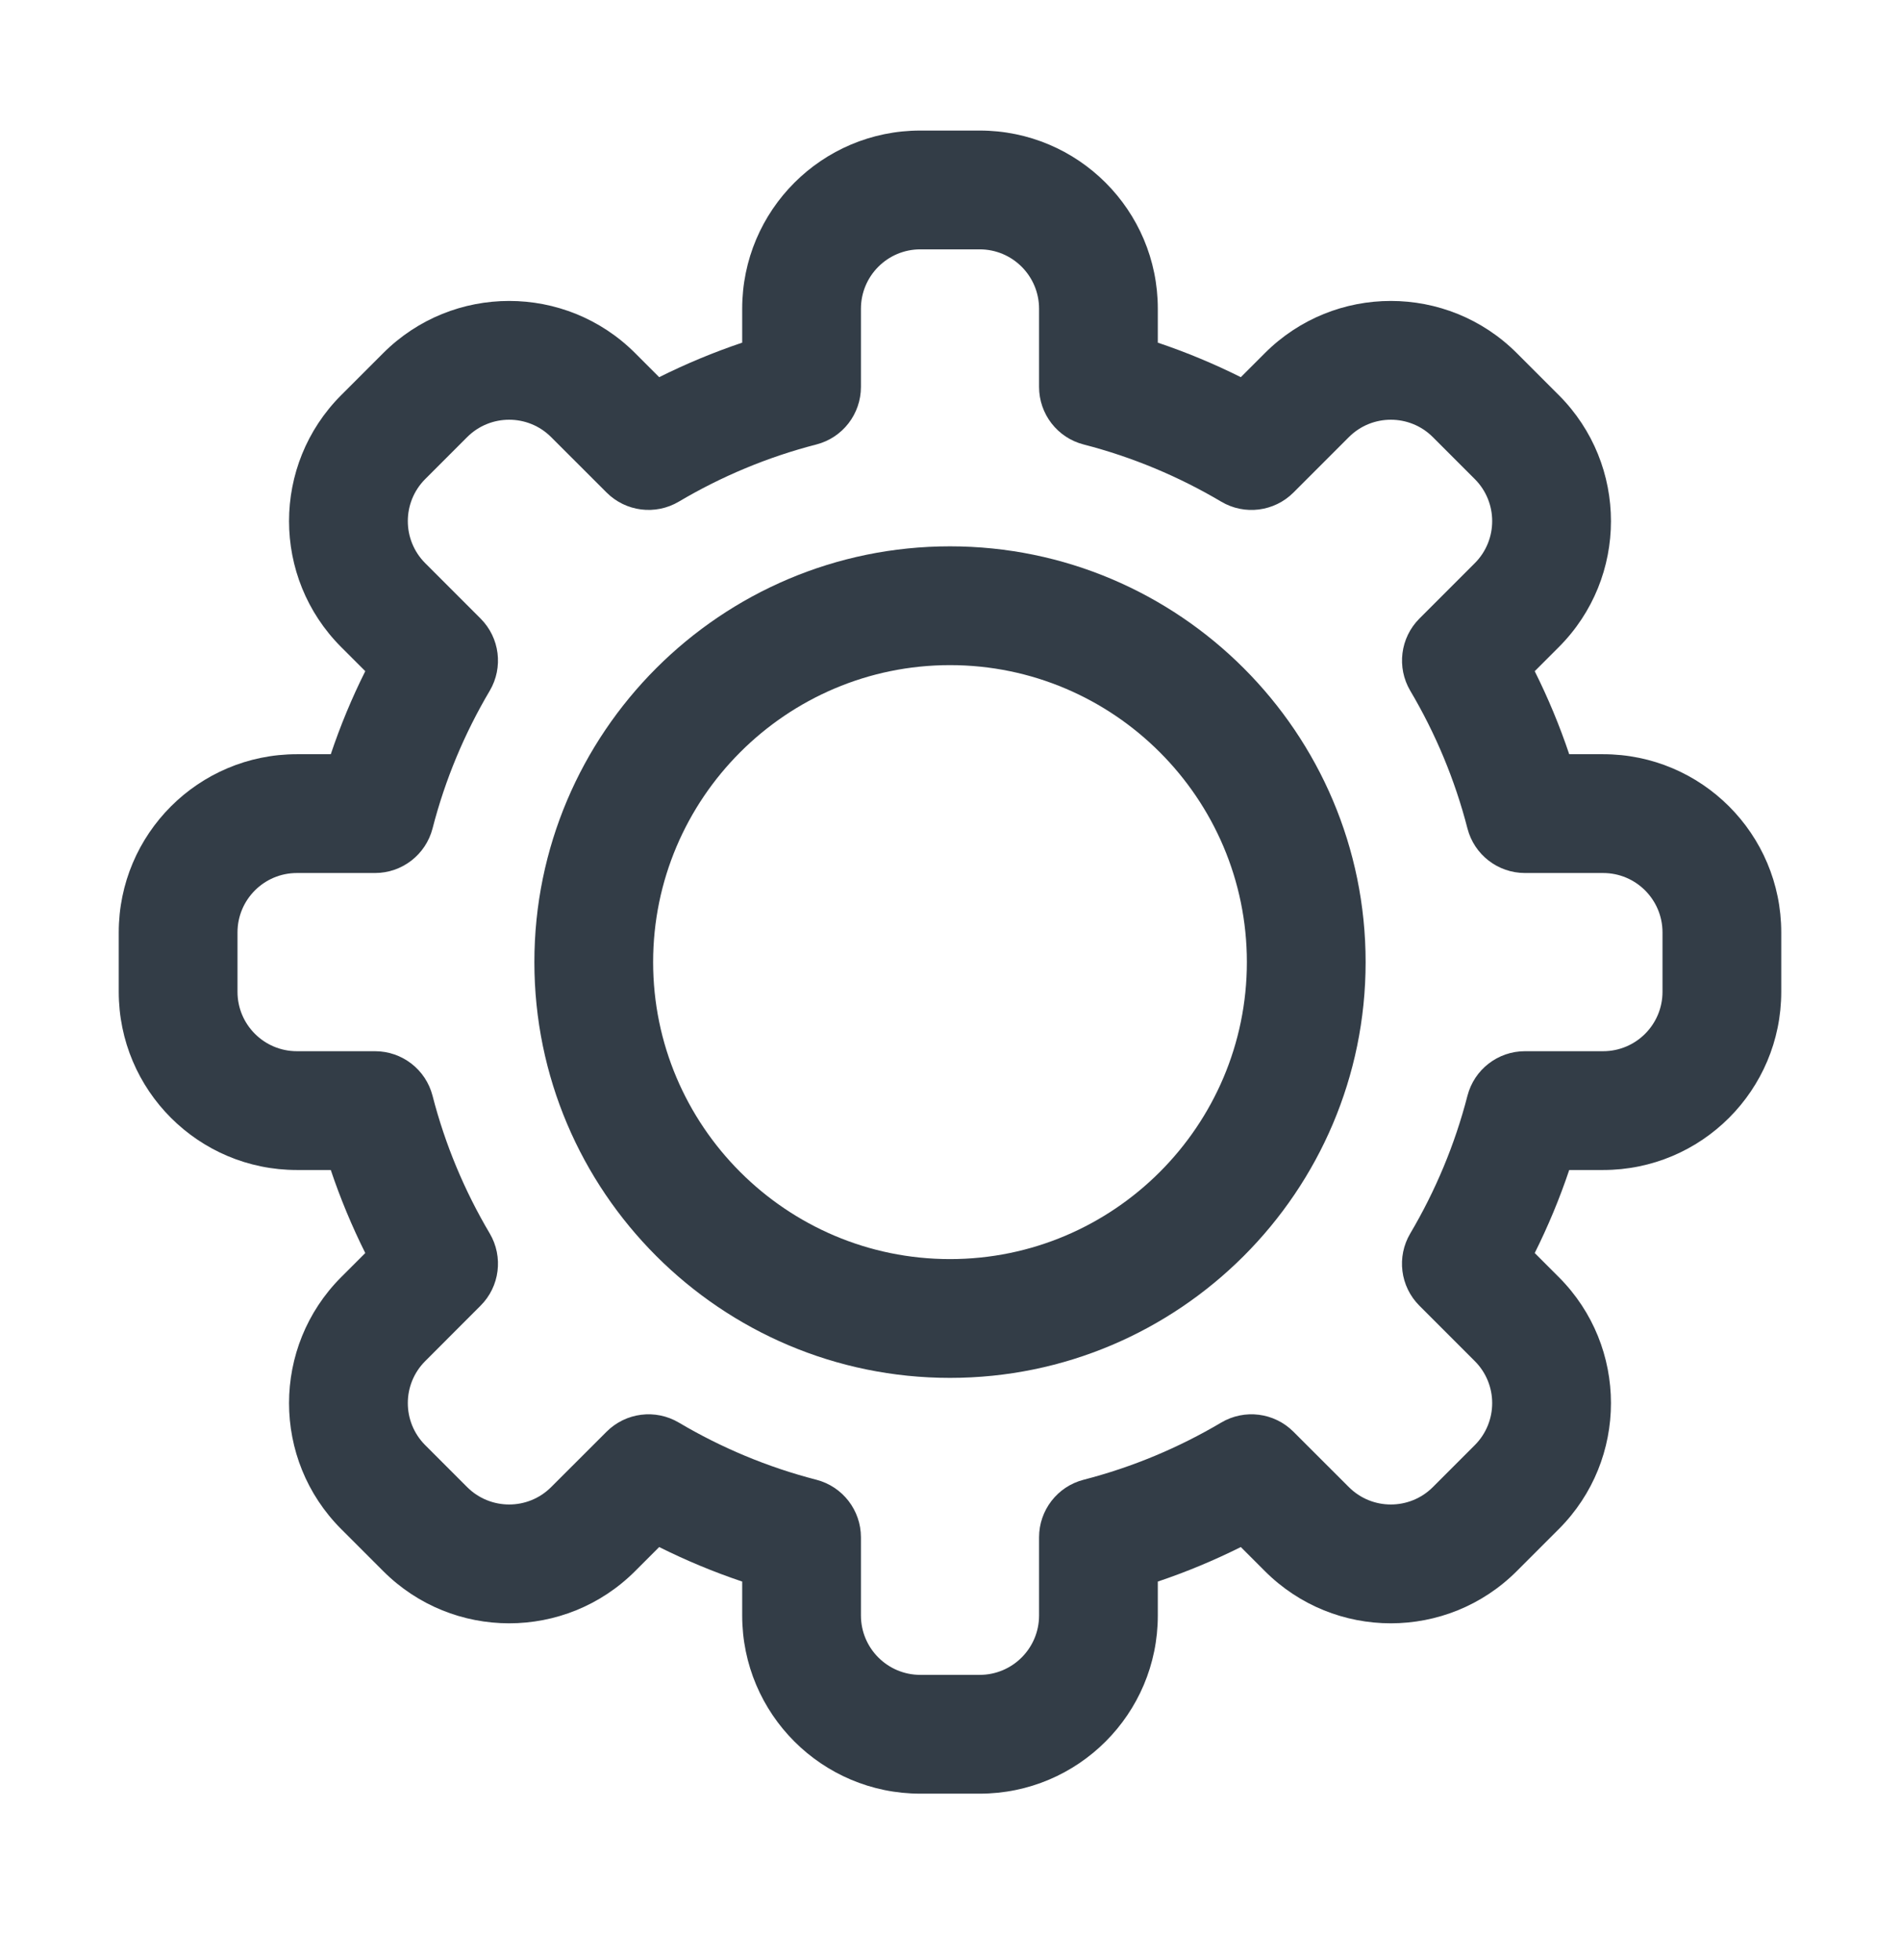 <svg width="32" height="33" viewBox="0 0 32 33" fill="none" xmlns="http://www.w3.org/2000/svg">
<path fill-rule="evenodd" clip-rule="evenodd" d="M12.5 5.198C12.5 3.541 13.843 2.198 15.5 2.198H16.5C18.157 2.198 19.5 3.541 19.5 5.198V5.769C19.982 5.931 20.449 6.126 20.898 6.35L21.303 5.945C22.475 4.774 24.374 4.774 25.546 5.945L26.253 6.652C27.425 7.824 27.425 9.723 26.253 10.895L25.848 11.3C26.072 11.749 26.267 12.216 26.429 12.698H27C28.657 12.698 30 14.041 30 15.698V16.698C30 18.355 28.657 19.698 27 19.698H26.429C26.267 20.18 26.072 20.647 25.848 21.096L26.253 21.501C27.425 22.673 27.425 24.573 26.253 25.744L25.546 26.451C24.374 27.623 22.475 27.623 21.303 26.451L20.898 26.046C20.449 26.27 19.982 26.465 19.5 26.627V27.198C19.5 28.855 18.157 30.198 16.5 30.198H15.5C13.843 30.198 12.5 28.855 12.5 27.198V26.627C12.018 26.465 11.551 26.27 11.102 26.046L10.697 26.451C9.525 27.623 7.626 27.623 6.454 26.451L5.747 25.744C4.575 24.573 4.575 22.673 5.747 21.501L6.152 21.096C5.928 20.647 5.733 20.18 5.571 19.698H5C3.343 19.698 2 18.355 2 16.698L2 15.698C2 14.041 3.343 12.698 5 12.698H5.571C5.733 12.216 5.927 11.749 6.152 11.3L5.747 10.895C4.575 9.723 4.575 7.824 5.747 6.652L6.454 5.945C7.626 4.774 9.525 4.774 10.697 5.945L11.102 6.35C11.551 6.126 12.018 5.931 12.5 5.769V5.198ZM15.5 4.198C14.948 4.198 14.5 4.646 14.5 5.198V6.514C14.5 6.97 14.192 7.369 13.75 7.483C12.926 7.695 12.148 8.022 11.432 8.446C11.039 8.678 10.539 8.615 10.216 8.292L9.282 7.359C8.892 6.969 8.259 6.969 7.868 7.359L7.161 8.066C6.771 8.457 6.771 9.09 7.161 9.481L8.094 10.414C8.417 10.737 8.48 11.237 8.248 11.63C7.824 12.346 7.497 13.124 7.285 13.948C7.17 14.39 6.772 14.698 6.316 14.698H5C4.448 14.698 4 15.146 4 15.698V16.698C4 17.25 4.448 17.698 5 17.698H6.316C6.772 17.698 7.171 18.006 7.285 18.448C7.497 19.272 7.824 20.05 8.248 20.766C8.48 21.159 8.417 21.66 8.094 21.982L7.161 22.916C6.771 23.306 6.771 23.939 7.161 24.33L7.868 25.037C8.259 25.427 8.892 25.427 9.282 25.037L10.216 24.104C10.539 23.781 11.039 23.718 11.432 23.95C12.148 24.374 12.927 24.701 13.75 24.913C14.192 25.028 14.5 25.426 14.5 25.882V27.198C14.5 27.75 14.948 28.198 15.5 28.198H16.5C17.052 28.198 17.5 27.75 17.5 27.198V25.882C17.5 25.426 17.808 25.027 18.25 24.913C19.073 24.701 19.852 24.374 20.568 23.95C20.961 23.718 21.461 23.781 21.784 24.104L22.718 25.037C23.108 25.427 23.741 25.427 24.132 25.037L24.839 24.33C25.229 23.939 25.229 23.306 24.839 22.916L23.905 21.982C23.582 21.659 23.519 21.159 23.752 20.766C24.175 20.05 24.503 19.271 24.715 18.448C24.829 18.006 25.228 17.698 25.683 17.698H27C27.552 17.698 28 17.25 28 16.698V15.698C28 15.146 27.552 14.698 27 14.698H25.684C25.228 14.698 24.829 14.39 24.715 13.948C24.503 13.125 24.176 12.346 23.752 11.63C23.52 11.237 23.583 10.737 23.906 10.414L24.839 9.481C25.229 9.09 25.229 8.457 24.839 8.066L24.132 7.359C23.741 6.969 23.108 6.969 22.718 7.359L21.784 8.293C21.461 8.615 20.961 8.679 20.568 8.446C19.852 8.022 19.073 7.695 18.25 7.483C17.808 7.369 17.5 6.97 17.5 6.514V5.198C17.5 4.646 17.052 4.198 16.5 4.198H15.5Z" fill="#333D47"/>
<path fill-rule="evenodd" clip-rule="evenodd" d="M9 16.198C9 12.337 12.139 9.198 16 9.198C19.861 9.198 23 12.338 23 16.198C23 20.058 19.86 23.198 16 23.198C12.14 23.198 9 20.059 9 16.198ZM16 11.198C13.244 11.198 11 13.442 11 16.198C11 18.954 13.244 21.198 16 21.198C18.756 21.198 21 18.954 21 16.198C21 13.442 18.756 11.198 16 11.198Z" fill="#333D47"/>
</svg>
